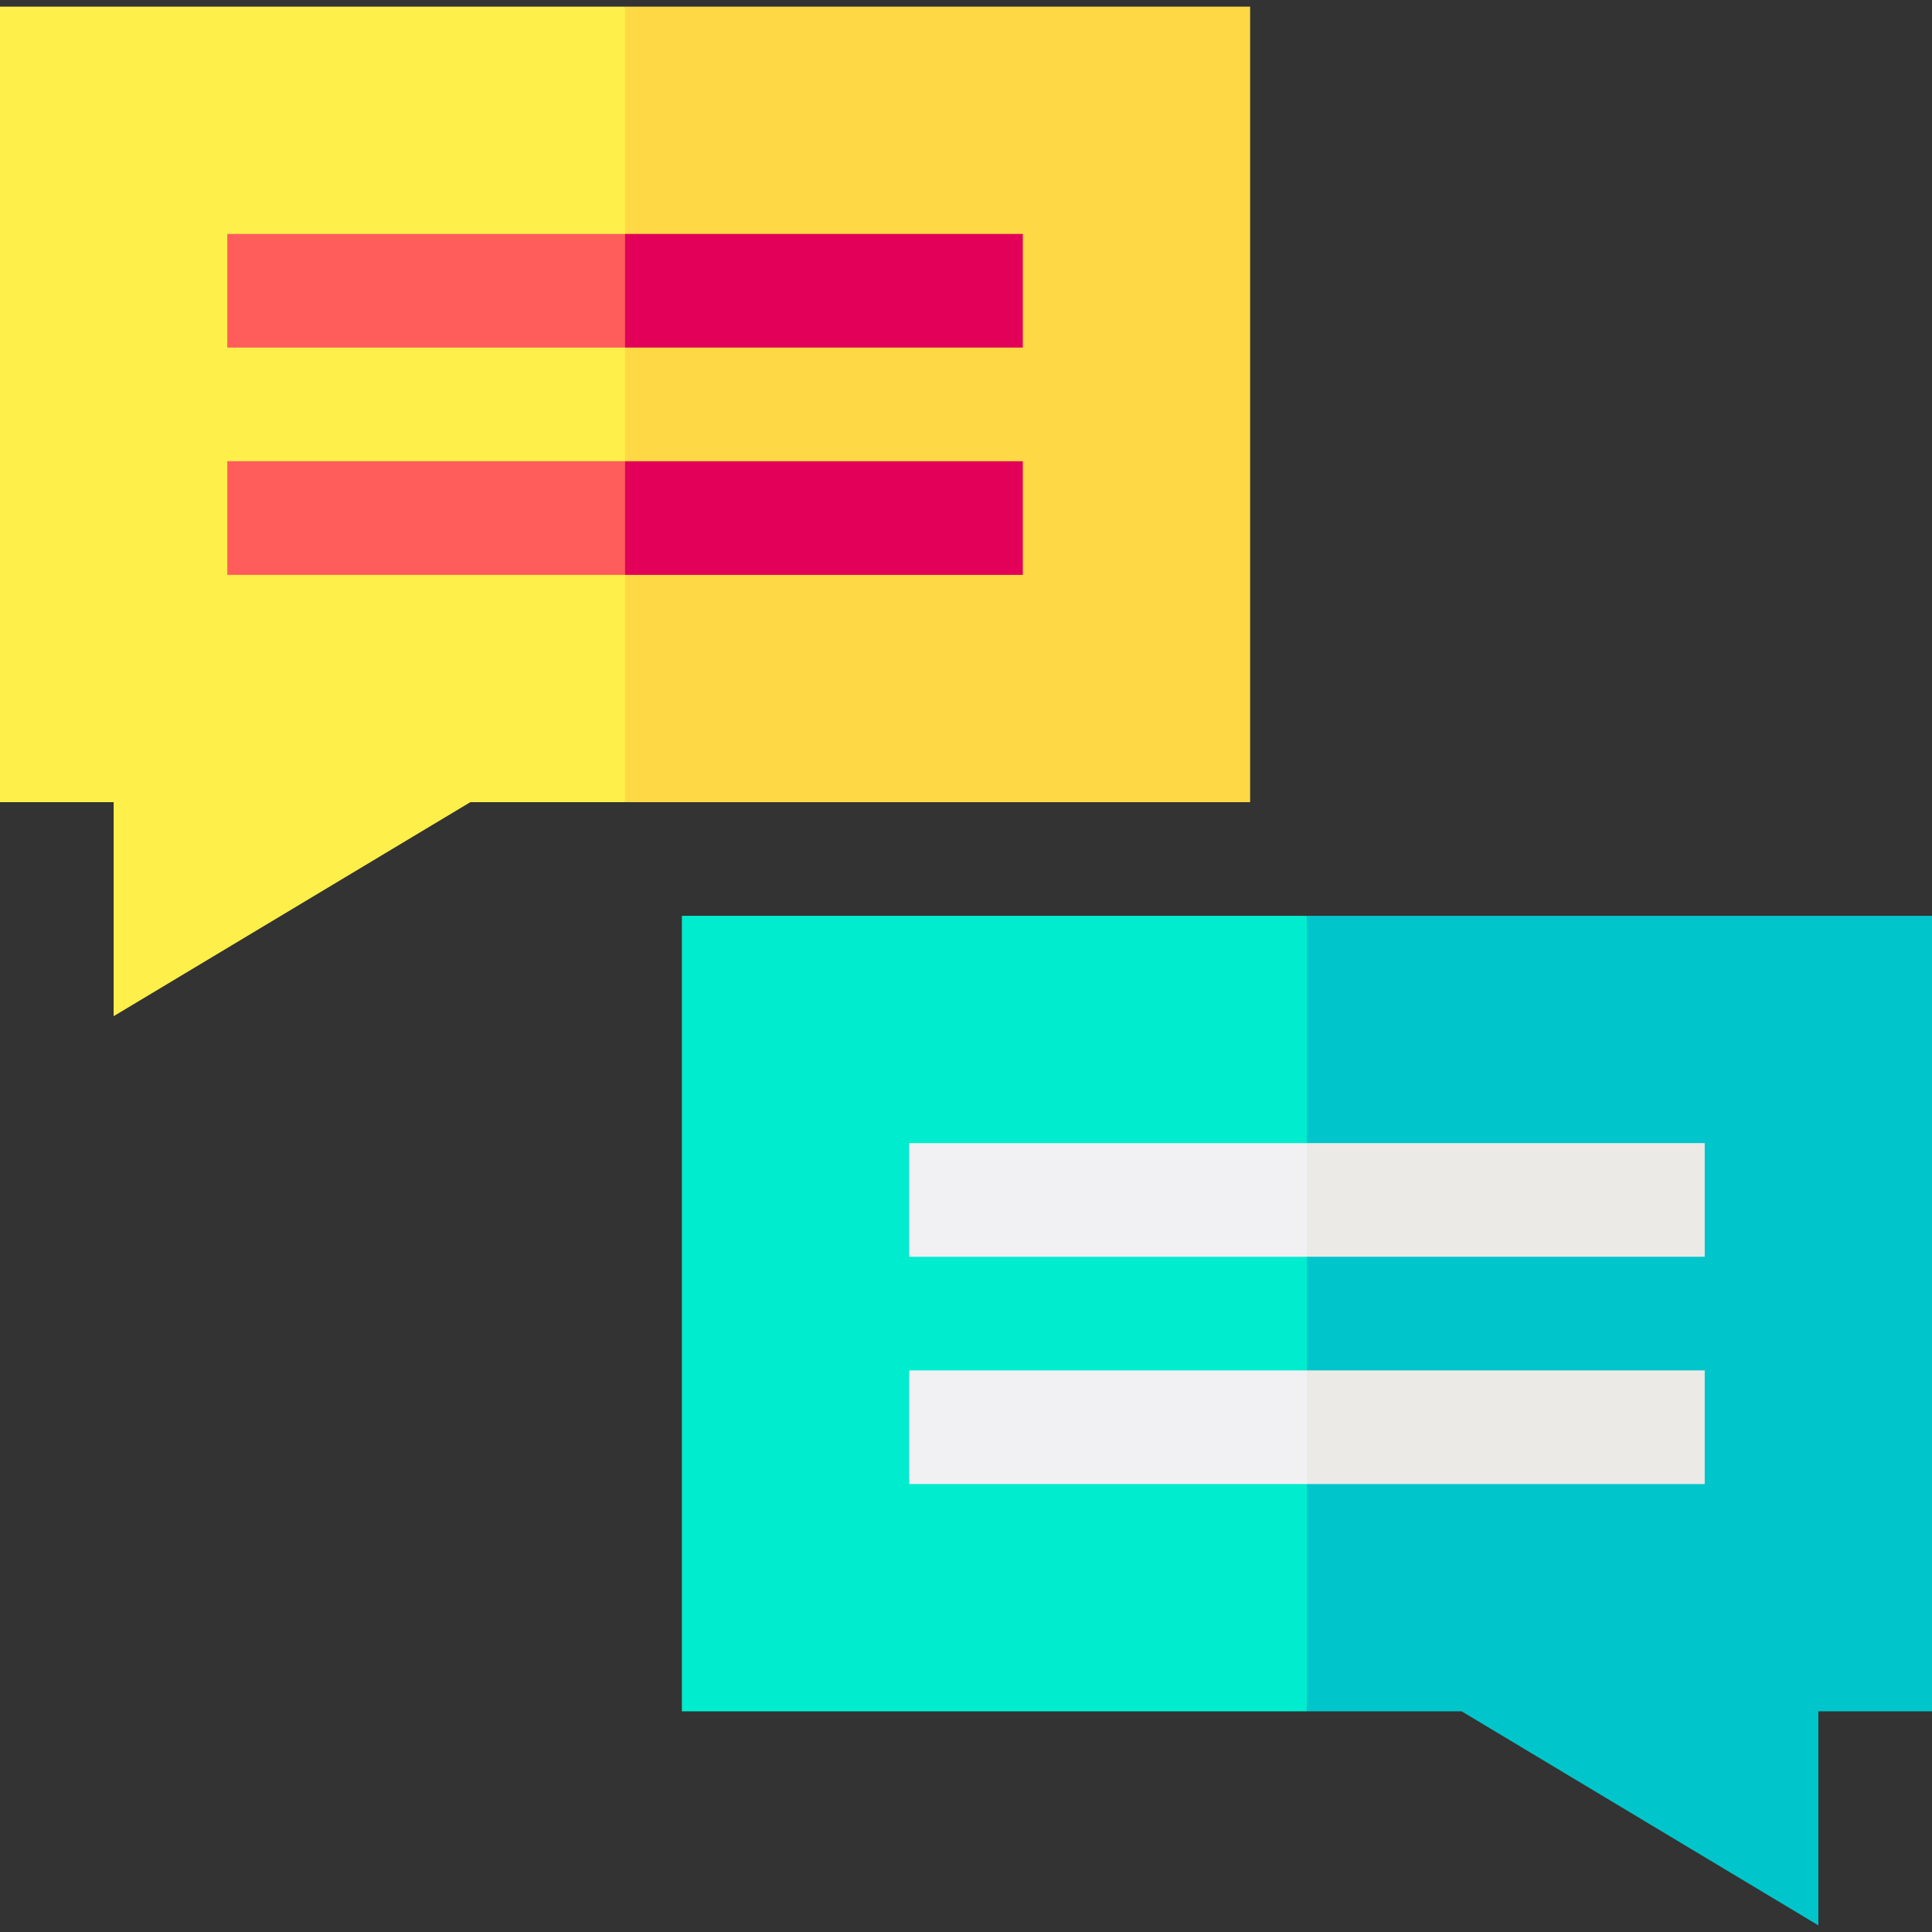 <svg id="Layer_1" enable-background="new 0 0 510 510" height="512" viewBox="0 0 510 510" width="512" xmlns="http://www.w3.org/2000/svg"><rect x="0" y="0" width="510" height="510" fill="#333333" stroke="none"/><g><path d="m180 241.753v210h165l10-105-10-105z" fill="#00ecce"/><path d="m0 1.753v210h30v56.494l94.154-56.494h40.846l10-105-10-105z" fill="#ffef4a"/><path d="m345 241.753v210h40.846l94.154 56.494v-56.494h30v-210z" fill="#00c6cb"/><path d="m165 1.753h165v210h-165z" fill="#ffd845"/><path d="m165 91.753h-105v-30h105l10 15z" fill="#ff5c5c"/><path d="m165 151.753h-105v-30h105l10 16.25z" fill="#ff5c5c"/><path d="m165 61.753h105v30h-105z" fill="#e20059"/><path d="m165 121.753h105v30h-105z" fill="#e20059"/><path d="m345 331.753h-105v-30h105l10 15z" fill="#f1f1f4"/><path d="m345 391.753h-105v-30h105l10 15z" fill="#f1f1f4"/><g fill="#eceae7"><path d="m345 301.753h105v30h-105z"/><path d="m345 361.753h105v30h-105z"/></g></g></svg>